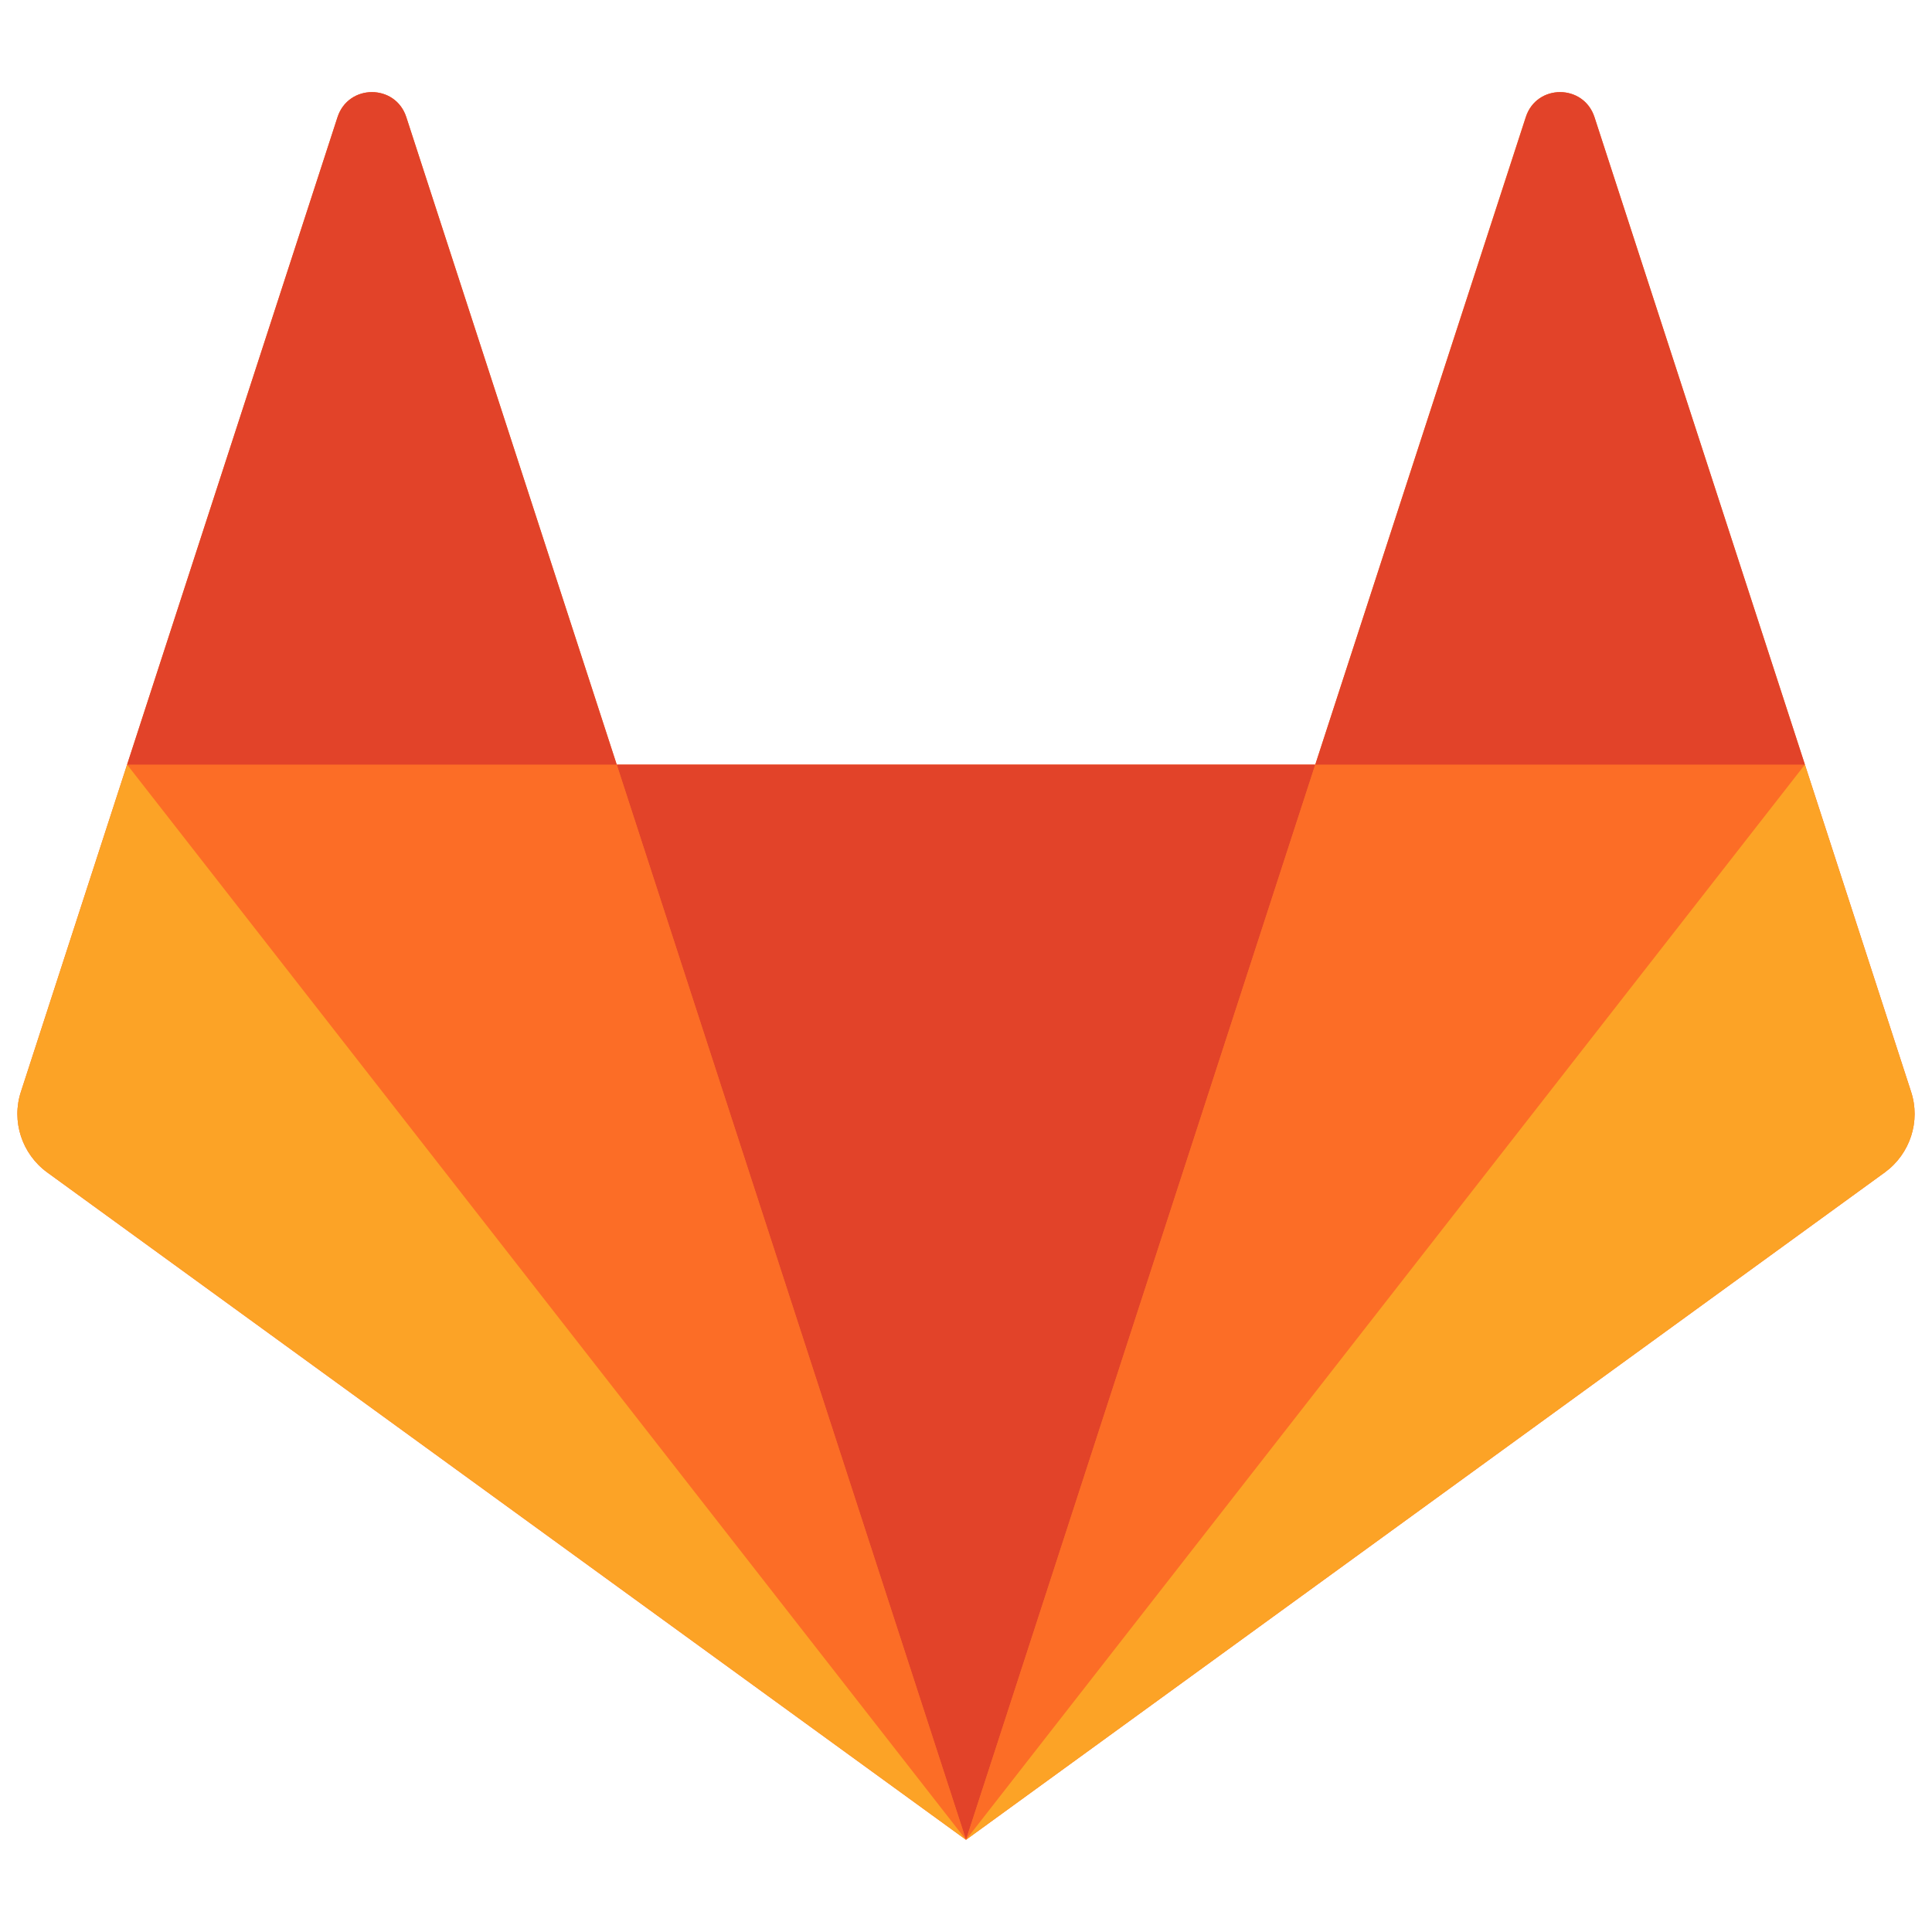 <?xml version="1.0" encoding="UTF-8"?>
<svg xmlns="http://www.w3.org/2000/svg" xmlns:xlink="http://www.w3.org/1999/xlink" width="32px" height="32px" viewBox="0 0 32 32" version="1.1">
<g id="surface1">
<path style=" stroke:none;fill-rule:nonzero;fill:rgb(98.824%,42.745%,14.902%);fill-opacity:1;" d="M 31.652 18.078 L 29.895 12.664 L 26.41 1.941 C 26.23 1.387 25.449 1.387 25.27 1.941 L 21.785 12.664 L 10.215 12.664 L 6.73 1.941 C 6.551 1.387 5.77 1.387 5.59 1.941 L 2.105 12.664 L 0.348 18.078 C 0.184 18.57 0.363 19.113 0.781 19.418 L 16 30.473 L 31.219 19.418 C 31.637 19.113 31.816 18.57 31.652 18.078 "/>
<path style=" stroke:none;fill-rule:nonzero;fill:rgb(88.627%,26.275%,16.078%);fill-opacity:1;" d="M 16 30.473 L 21.785 12.664 L 10.215 12.664 Z M 16 30.473 "/>
<path style=" stroke:none;fill-rule:nonzero;fill:rgb(98.824%,42.745%,14.902%);fill-opacity:1;" d="M 16 30.473 L 10.215 12.664 L 2.105 12.664 Z M 16 30.473 "/>
<path style=" stroke:none;fill-rule:nonzero;fill:rgb(98.824%,63.922%,14.902%);fill-opacity:1;" d="M 2.105 12.664 L 0.348 18.078 C 0.184 18.57 0.363 19.113 0.781 19.418 L 16 30.473 Z M 2.105 12.664 "/>
<path style=" stroke:none;fill-rule:nonzero;fill:rgb(88.627%,26.275%,16.078%);fill-opacity:1;" d="M 2.105 12.664 L 10.215 12.664 L 6.73 1.941 C 6.551 1.387 5.77 1.387 5.59 1.941 Z M 2.105 12.664 "/>
<path style=" stroke:none;fill-rule:nonzero;fill:rgb(98.824%,42.745%,14.902%);fill-opacity:1;" d="M 16 30.473 L 21.785 12.664 L 29.895 12.664 Z M 16 30.473 "/>
<path style=" stroke:none;fill-rule:nonzero;fill:rgb(98.824%,63.922%,14.902%);fill-opacity:1;" d="M 29.895 12.664 L 31.652 18.078 C 31.816 18.57 31.637 19.113 31.219 19.418 L 16 30.473 Z M 29.895 12.664 "/>
<path style=" stroke:none;fill-rule:nonzero;fill:rgb(88.627%,26.275%,16.078%);fill-opacity:1;" d="M 29.895 12.664 L 21.785 12.664 L 25.273 1.941 C 25.449 1.387 26.23 1.387 26.41 1.941 Z M 29.895 12.664 "/>
</g>
</svg>